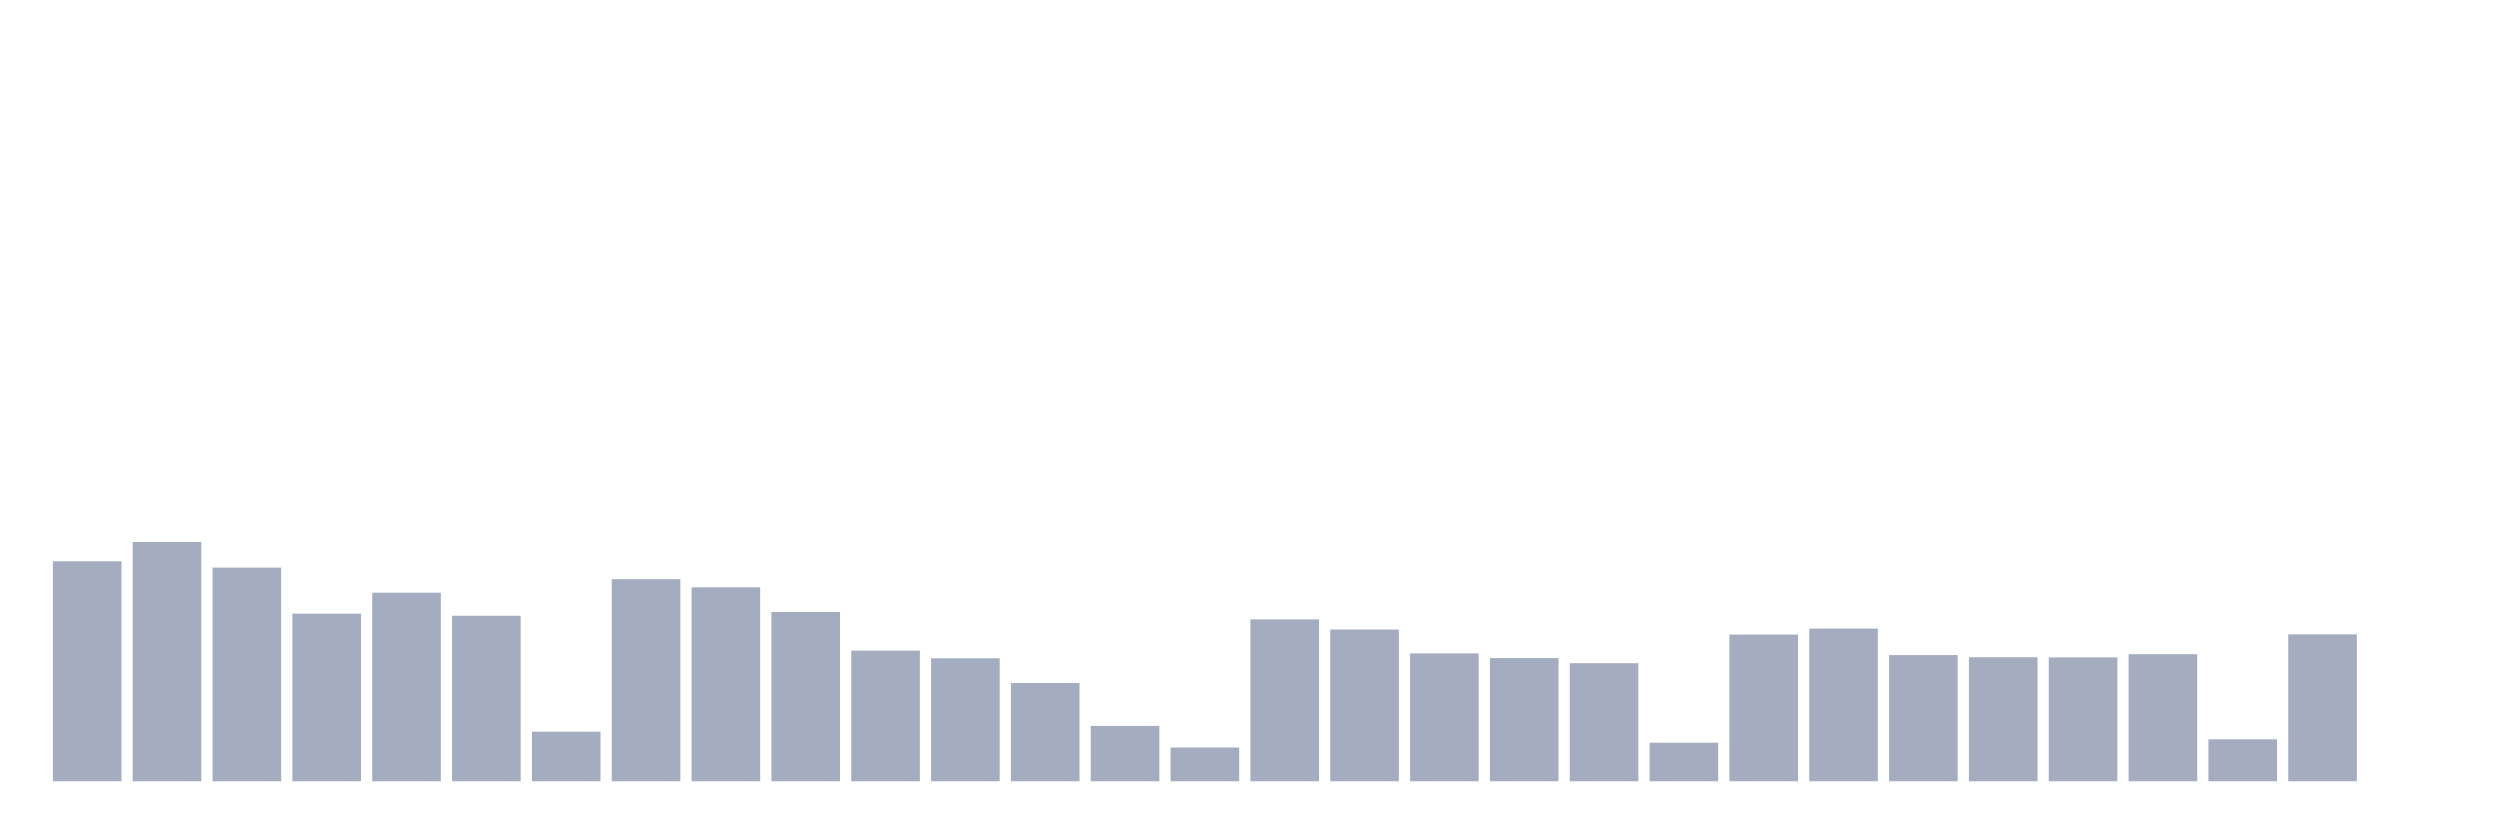 <svg xmlns="http://www.w3.org/2000/svg" viewBox="0 0 480 160"><g transform="translate(10,10)"><rect class="bar" x="0.153" width="13.175" y="97.765" height="42.235" fill="rgb(164,173,192)"></rect><rect class="bar" x="15.482" width="13.175" y="94.06" height="45.94" fill="rgb(164,173,192)"></rect><rect class="bar" x="30.81" width="13.175" y="98.978" height="41.022" fill="rgb(164,173,192)"></rect><rect class="bar" x="46.138" width="13.175" y="107.823" height="32.177" fill="rgb(164,173,192)"></rect><rect class="bar" x="61.466" width="13.175" y="103.8" height="36.2" fill="rgb(164,173,192)"></rect><rect class="bar" x="76.794" width="13.175" y="108.225" height="31.775" fill="rgb(164,173,192)"></rect><rect class="bar" x="92.123" width="13.175" y="130.481" height="9.519" fill="rgb(164,173,192)"></rect><rect class="bar" x="107.451" width="13.175" y="101.198" height="38.802" fill="rgb(164,173,192)"></rect><rect class="bar" x="122.779" width="13.175" y="102.761" height="37.239" fill="rgb(164,173,192)"></rect><rect class="bar" x="138.107" width="13.175" y="107.498" height="32.502" fill="rgb(164,173,192)"></rect><rect class="bar" x="153.436" width="13.175" y="114.921" height="25.079" fill="rgb(164,173,192)"></rect><rect class="bar" x="168.764" width="13.175" y="116.388" height="23.612" fill="rgb(164,173,192)"></rect><rect class="bar" x="184.092" width="13.175" y="121.131" height="18.869" fill="rgb(164,173,192)"></rect><rect class="bar" x="199.42" width="13.175" y="129.372" height="10.628" fill="rgb(164,173,192)"></rect><rect class="bar" x="214.748" width="13.175" y="133.524" height="6.476" fill="rgb(164,173,192)"></rect><rect class="bar" x="230.077" width="13.175" y="108.919" height="31.081" fill="rgb(164,173,192)"></rect><rect class="bar" x="245.405" width="13.175" y="110.866" height="29.134" fill="rgb(164,173,192)"></rect><rect class="bar" x="260.733" width="13.175" y="115.453" height="24.547" fill="rgb(164,173,192)"></rect><rect class="bar" x="276.061" width="13.175" y="116.349" height="23.651" fill="rgb(164,173,192)"></rect><rect class="bar" x="291.39" width="13.175" y="117.335" height="22.665" fill="rgb(164,173,192)"></rect><rect class="bar" x="306.718" width="13.175" y="132.603" height="7.397" fill="rgb(164,173,192)"></rect><rect class="bar" x="322.046" width="13.175" y="111.839" height="28.161" fill="rgb(164,173,192)"></rect><rect class="bar" x="337.374" width="13.175" y="110.691" height="29.309" fill="rgb(164,173,192)"></rect><rect class="bar" x="352.702" width="13.175" y="115.771" height="24.229" fill="rgb(164,173,192)"></rect><rect class="bar" x="368.031" width="13.175" y="116.187" height="23.813" fill="rgb(164,173,192)"></rect><rect class="bar" x="383.359" width="13.175" y="116.212" height="23.788" fill="rgb(164,173,192)"></rect><rect class="bar" x="398.687" width="13.175" y="115.603" height="24.397" fill="rgb(164,173,192)"></rect><rect class="bar" x="414.015" width="13.175" y="131.948" height="8.052" fill="rgb(164,173,192)"></rect><rect class="bar" x="429.344" width="13.175" y="111.794" height="28.206" fill="rgb(164,173,192)"></rect><rect class="bar" x="444.672" width="13.175" y="140" height="0" fill="rgb(164,173,192)"></rect></g></svg>